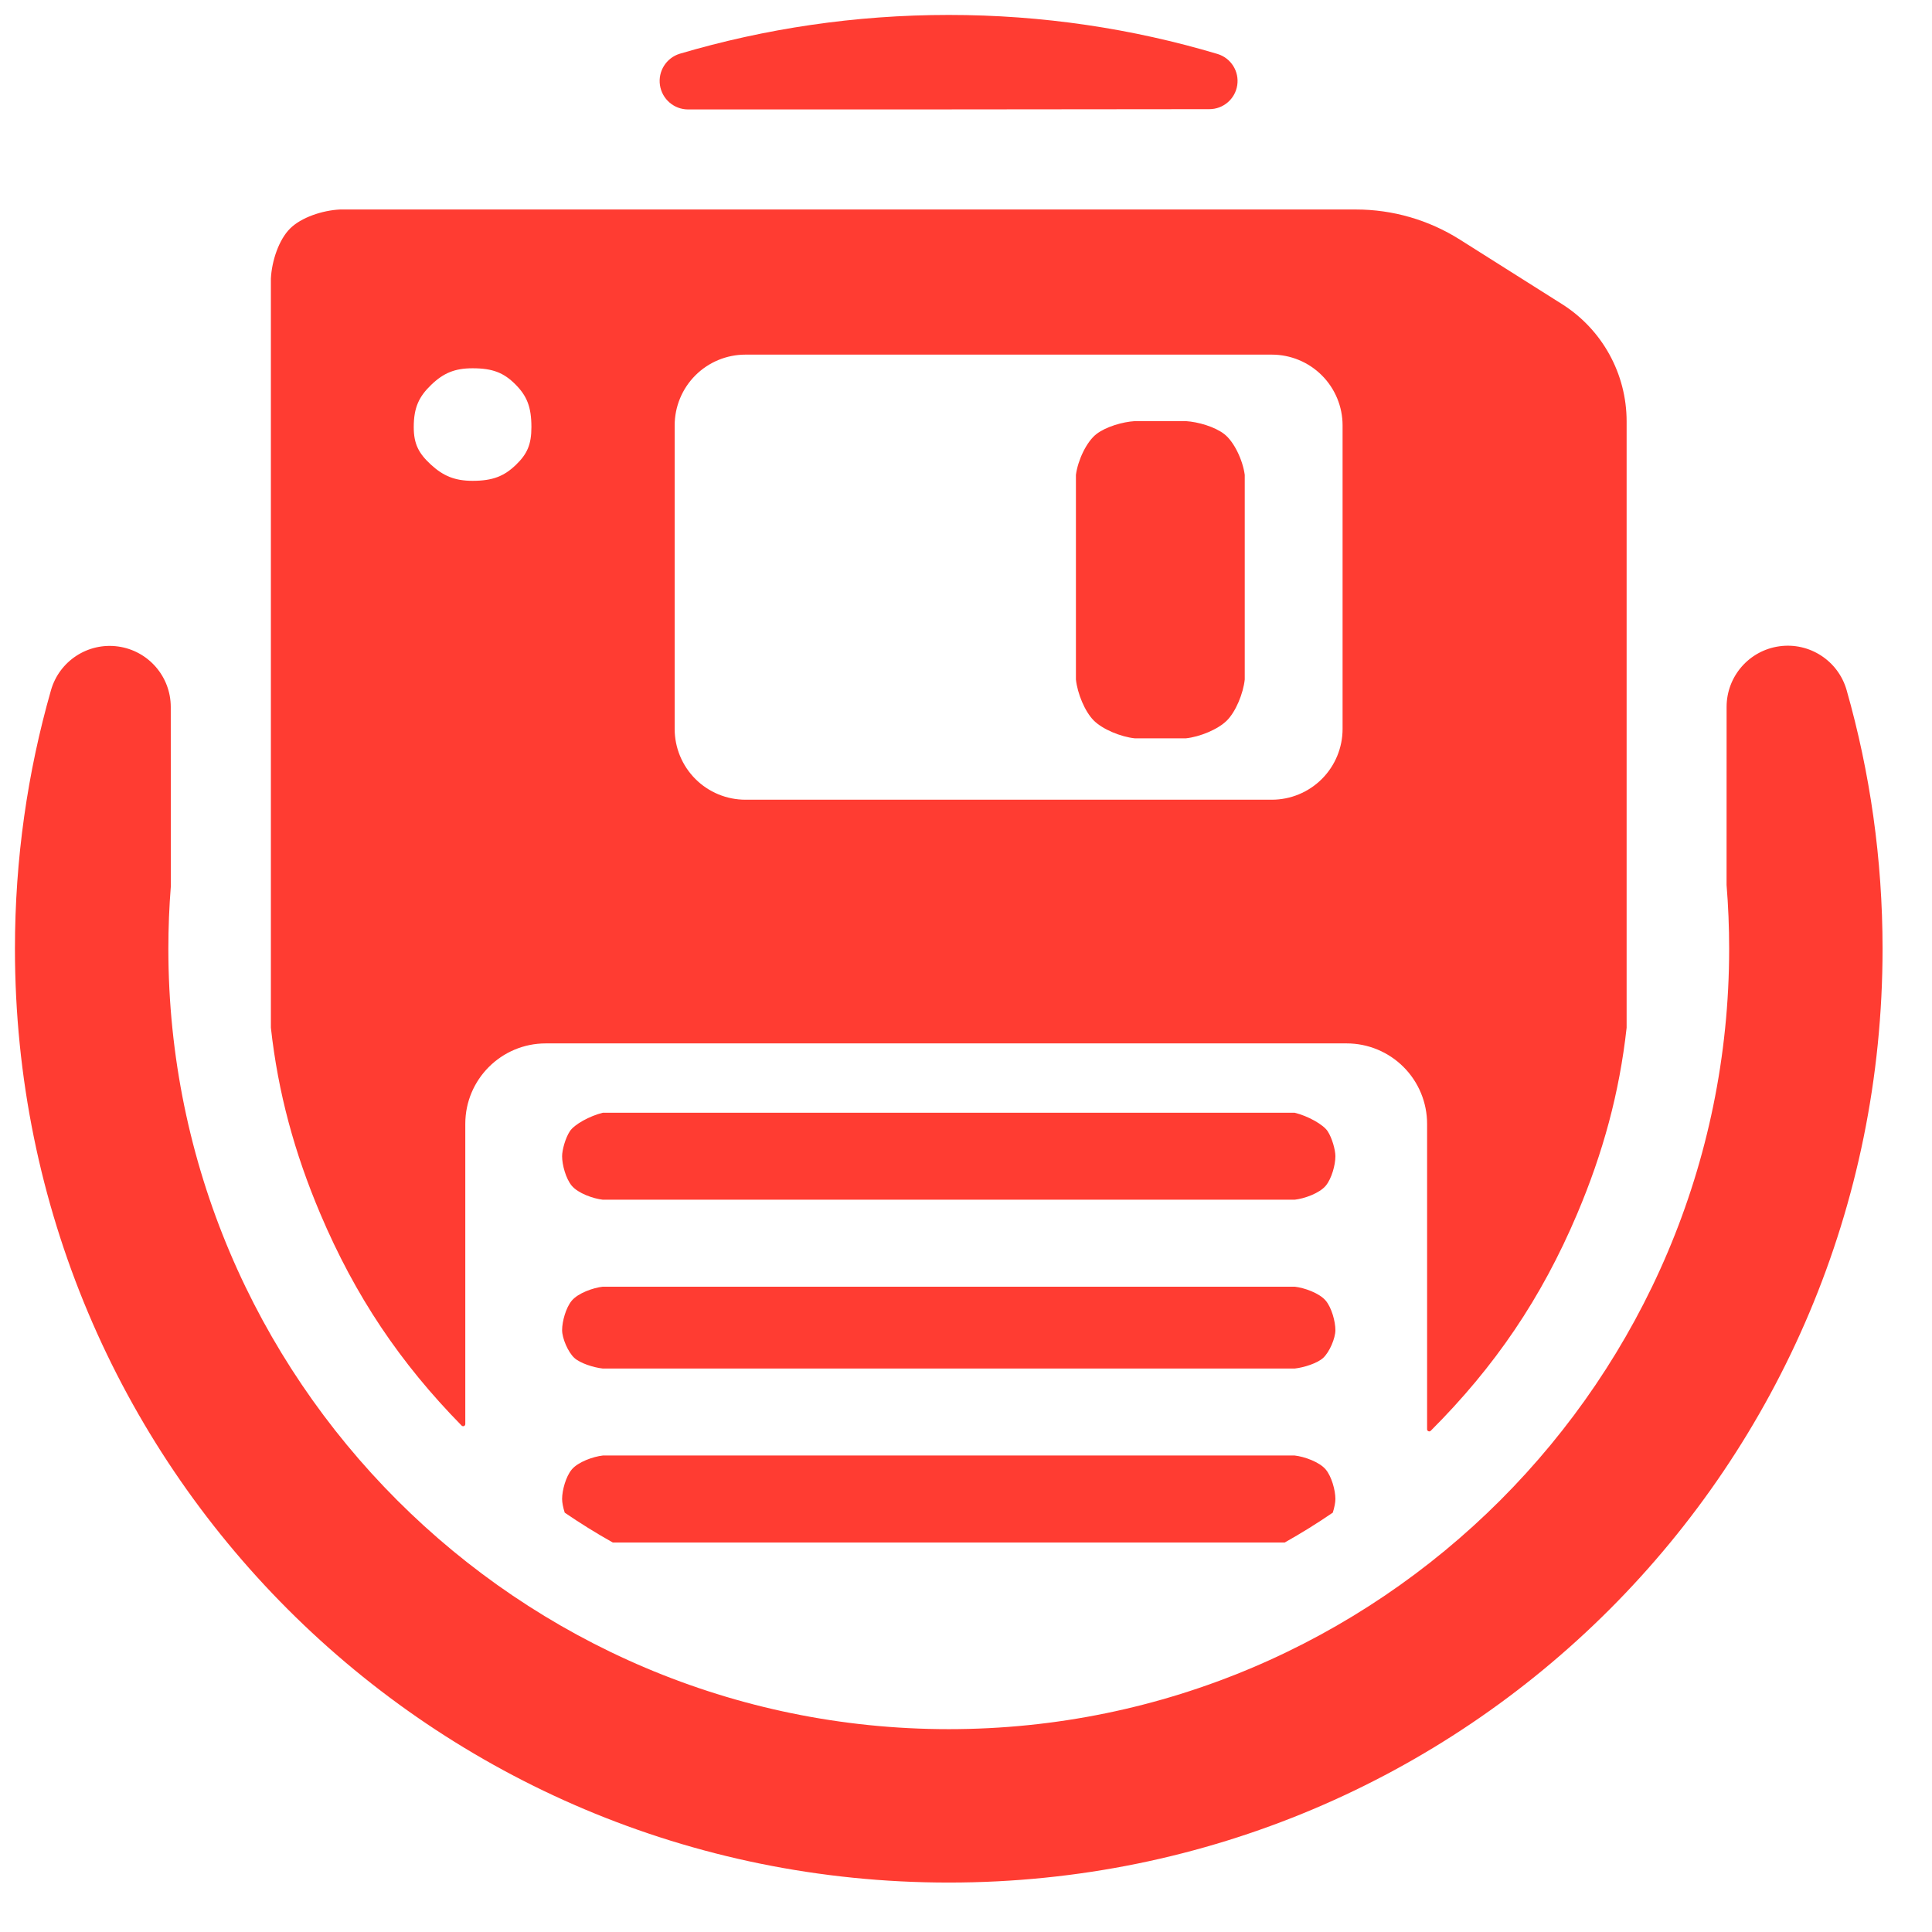 <svg viewBox="0 0 560 560" xmlns="http://www.w3.org/2000/svg"><path fill="rgb(255, 60, 50)" d="m174.731 322.535h200.539c3.789.915 8.271 3.393 9.556 5.353 1.296 1.98 2.245 5.435 2.245 7.25 0 2.557-1.098 6.478-2.758 8.507-1.842 2.248-6.291 3.798-9.043 4.098h-200.539c-2.751-.3-7.199-1.85-9.042-4.096-1.661-2.028-2.76-5.95-2.76-8.509 0-1.816.95-5.273 2.248-7.251 1.284-1.96 5.765-4.437 9.554-5.352zm0 50.418h200.539c2.752.301 7.201 1.851 9.043 4.098 1.66 2.029 2.758 5.95 2.758 8.507 0 2.286-1.668 6.323-3.561 8.054-1.652 1.513-5.488 2.767-8.24 3.067h-200.539c-2.751-.3-6.586-1.552-8.24-3.065-1.891-1.73-3.562-5.769-3.562-8.056 0-2.558 1.099-6.481 2.76-8.508 1.843-2.246 6.291-3.796 9.042-4.097zm0 48.935h200.539c2.752.302 7.201 1.852 9.043 4.099 1.66 2.029 2.758 5.949 2.758 8.506 0 .996-.286 2.487-.758 3.956-4.49 3.072-9.118 5.948-13.92 8.648h-194.786c-4.802-2.7-9.43-5.575-13.92-8.647-.472-1.47-.758-2.961-.758-3.957 0-2.559 1.099-6.481 2.76-8.507 1.843-2.246 6.291-3.796 9.042-4.098zm-76.196-361.166h294.473c10.667 0 21.116 3.023 30.135 8.72 8.715 5.504 20.086 12.686 29.61 18.701 11.66 7.364 18.73 20.192 18.73 33.983v175.761c-2.083 18.873-6.843 36.279-14.33 53.946-10.378 24.489-23.844 44.281-42.442 62.879 0 0-.001.001-.001.001-.178.178-.445.231-.677.135s-.383-.322-.383-.574c0-9.171 0-58.517 0-88.516 0-6.186-2.457-12.119-6.832-16.493-4.374-4.375-10.307-6.832-16.493-6.832h-232.134c-12.882 0-23.325 10.443-23.325 23.325v87.019c0 .252-.152.479-.386.575-.233.095-.5.04-.677-.14-17.832-18.164-30.857-37.547-40.956-61.379-7.487-17.667-12.247-35.073-14.33-53.946v-217.145c.259-5.141 2.307-11.247 5.54-14.48 3.232-3.233 9.339-5.281 14.478-5.54zm270.101 171.079c5.441 0 10.66-2.162 14.508-6.009 3.847-3.848 6.009-9.067 6.009-14.508 0-24.108 0-63.87 0-87.978 0-5.441-2.162-10.66-6.009-14.508-3.848-3.847-9.067-6.009-14.508-6.009-37.2 0-115.365 0-152.565 0-5.441 0-10.66 2.162-14.508 6.009-3.847 3.848-6.009 9.067-6.009 14.508v87.978c0 5.441 2.162 10.66 6.009 14.508 3.848 3.847 9.067 6.009 14.508 6.009zm-39.722-109.735h14.828c3.515.21 8.385 1.628 11.125 3.758 2.83 2.2 5.347 7.49 5.928 11.813v59.316c-.429 4.047-2.589 9.304-5.168 11.883-2.581 2.581-7.836 4.739-11.885 5.17h-14.828c-4.049-.431-9.304-2.589-11.885-5.17-2.579-2.579-4.739-7.836-5.168-11.883v-59.316c.581-4.323 3.098-9.613 5.928-11.813 2.74-2.13 7.61-3.548 11.125-3.758zm-203.896-10.549c-3.58 3.437-5.092 6.604-5.092 12.282 0 4.848 1.398 7.583 4.966 10.865 3.596 3.308 6.967 4.705 12.087 4.705 5.862 0 9.148-1.357 12.524-4.591 3.317-3.18 4.529-5.941 4.529-10.979 0-5.862-1.314-9.06-4.654-12.4-3.339-3.339-6.537-4.654-12.399-4.654-5.12 0-8.403 1.356-11.961 4.772zm149.982-107.188c27.117 0 53.284 3.958 77.957 11.329 3.862 1.195 6.27 5.034 5.666 9.031s-4.039 6.952-8.082 6.952c-42.923.081-108.159.081-151.083.081-4.084.001-7.555-2.983-8.165-7.021-.611-4.038 1.823-7.915 5.724-9.121 24.698-7.293 50.865-11.251 77.983-11.251zm270.669 270.672c0 149.835-120.835 270.669-270.669 270.669-149.835 0-270.669-120.834-270.669-270.669 0-26.006 3.64-51.139 10.44-74.917 2.413-8.497 10.72-13.914 19.468-12.695 8.748 1.218 15.259 8.7 15.257 17.533.03 27.681.026 51.895.026 51.895-.479 5.999-.724 12.064-.724 18.184 0 124.701 101.501 226.202 226.202 226.202 124.7 0 226.202-101.501 226.202-226.202 0-6.228-.253-12.399-.75-18.502 0 0 .005-24.061.01-51.605.001-8.85 6.525-16.345 15.29-17.565s17.088 4.209 19.505 12.722c6.77 23.795 10.412 48.935 10.412 74.95z"/></svg>